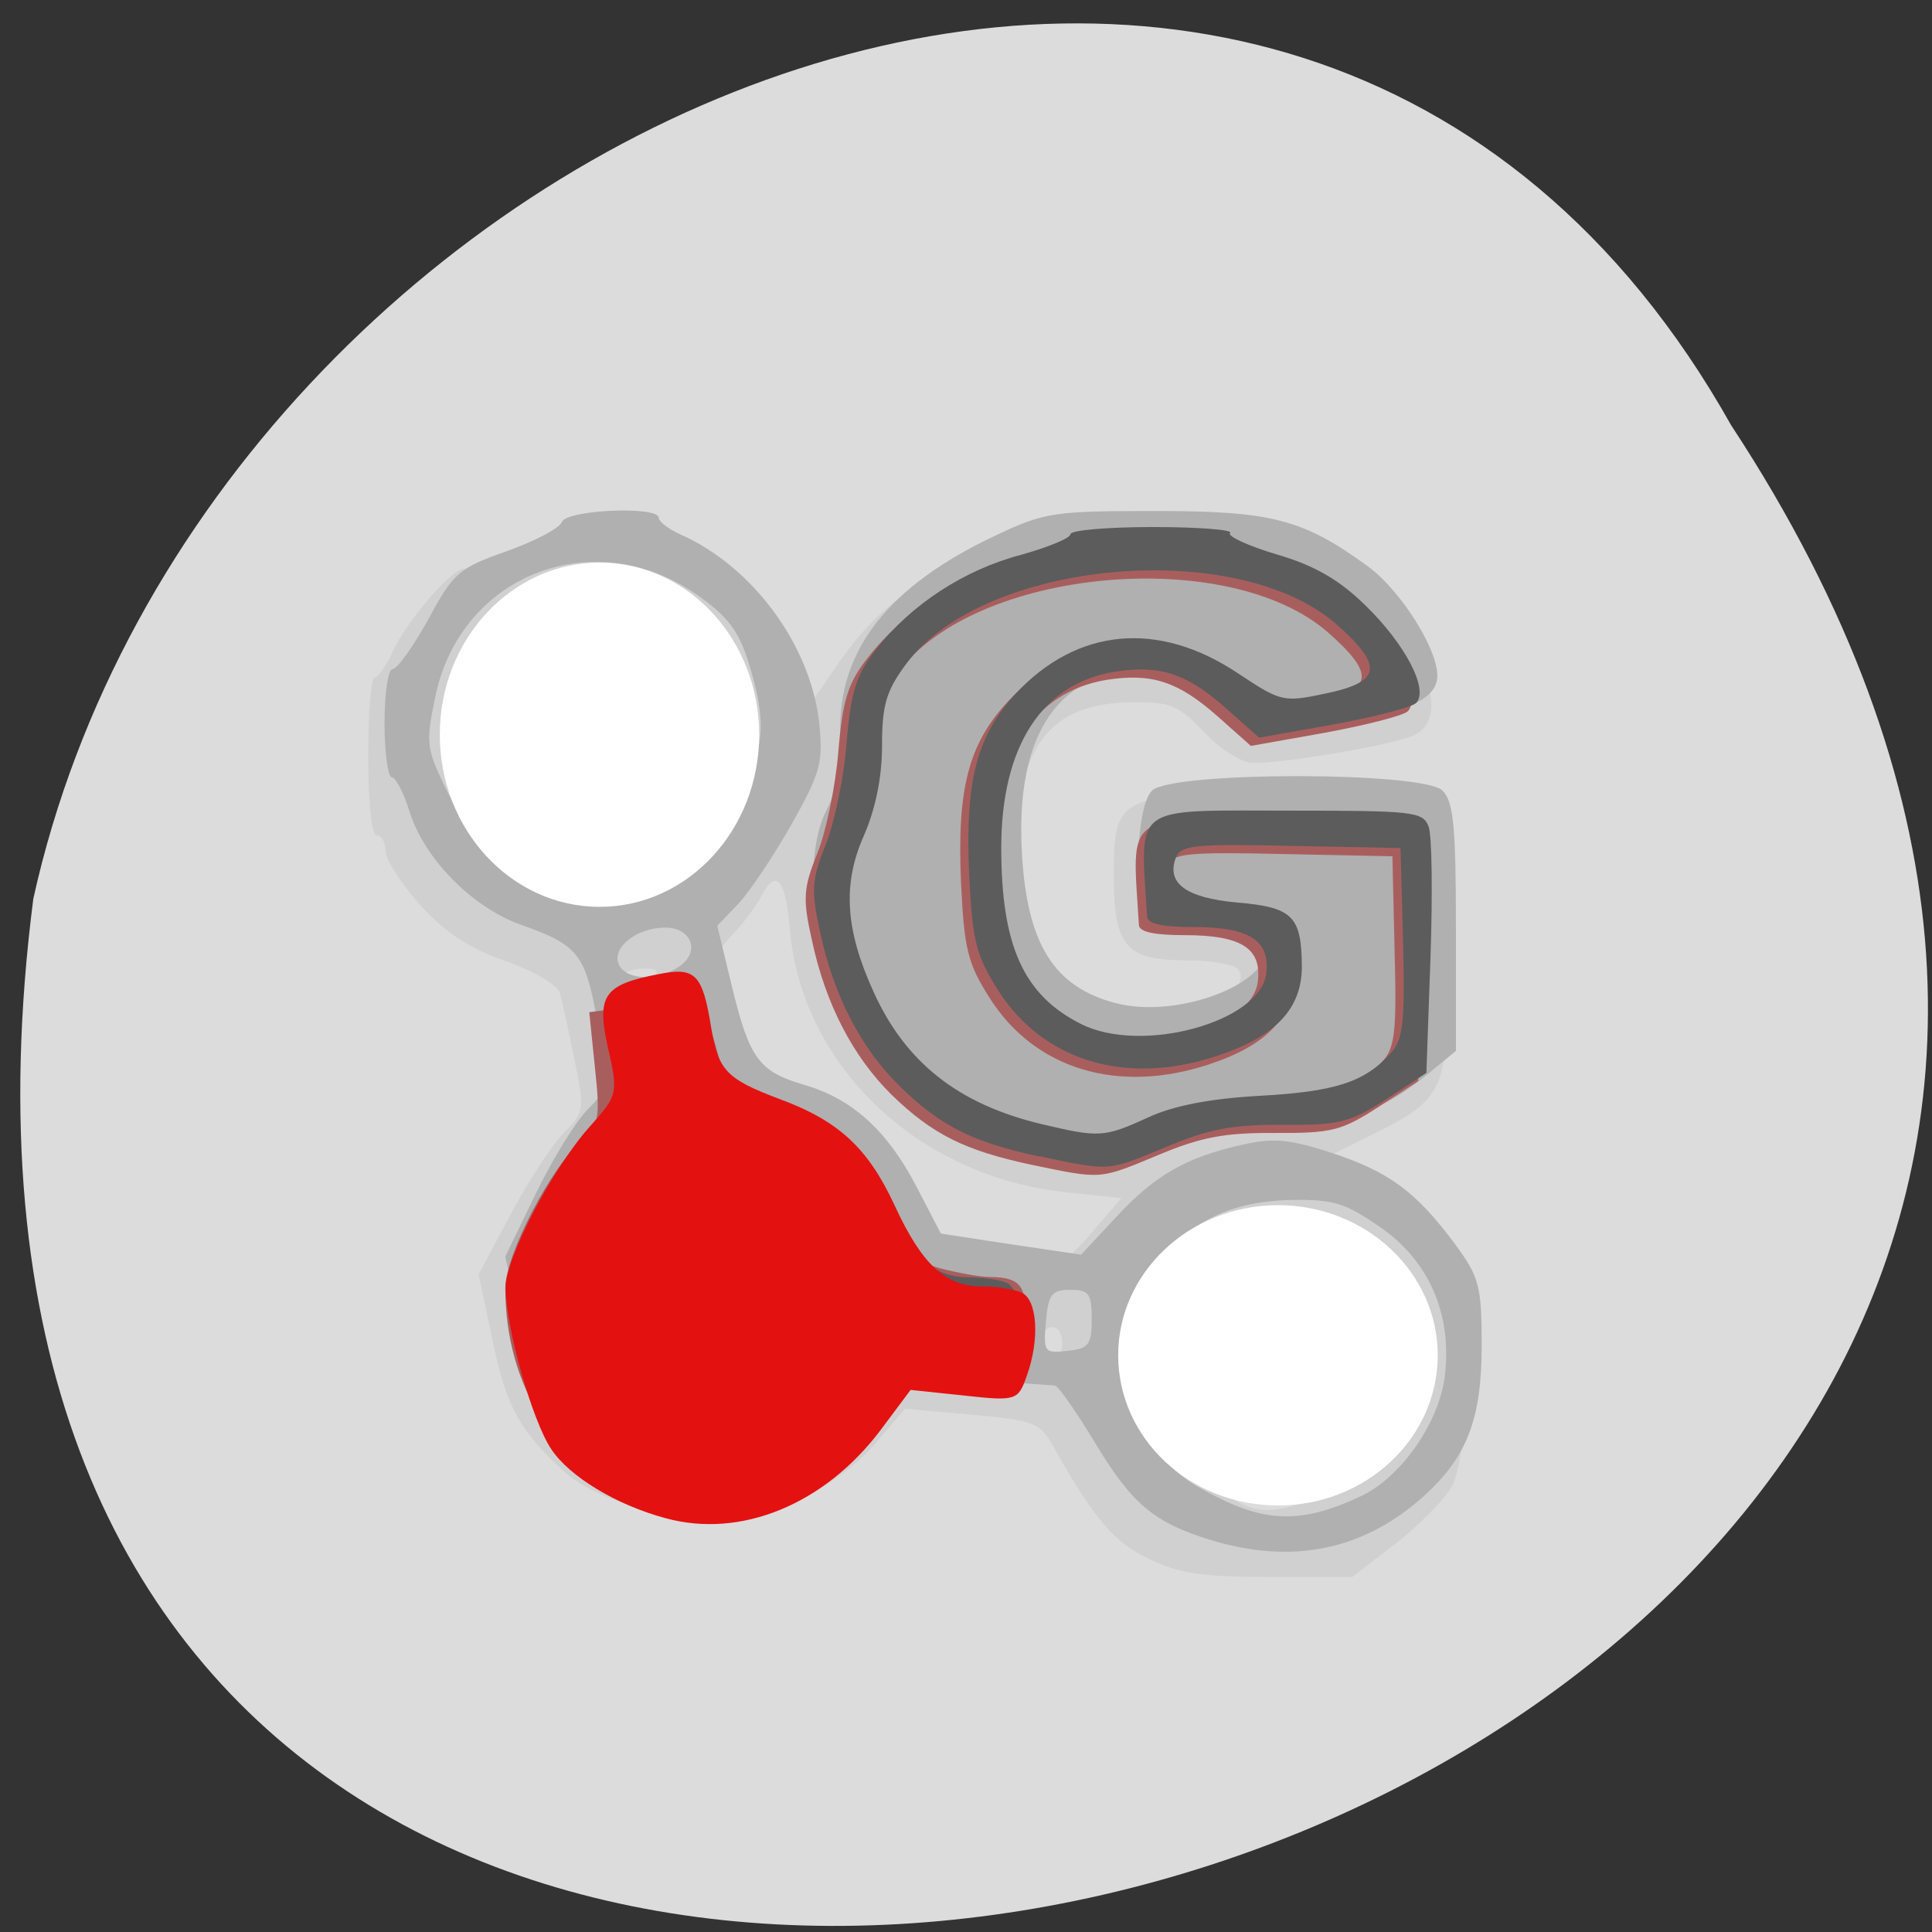 
<svg xmlns="http://www.w3.org/2000/svg" xmlns:xlink="http://www.w3.org/1999/xlink" width="24px" height="24px" viewBox="0 0 24 24" version="1.1">
<rect x="0" y="0" width="24" height="24" fill="#333333" stroke="none"/>
<g id="surface1">
<path style=" stroke:none;fill-rule:nonzero;fill:rgb(86.275%,86.275%,86.275%);fill-opacity:1;" d="M 21.504 5.281 C 33.457 23.473 -2.438 33.359 0.414 11.164 C 2.562 1.441 16.031 -4.461 21.504 5.281 Z M 21.504 5.281 "/>
<path style=" stroke:none;fill-rule:nonzero;fill:rgb(81.961%,81.569%,81.569%);fill-opacity:1;" d="M 14.273 19.367 C 13.836 19.156 13.594 18.875 13.078 17.957 C 12.914 17.672 12.852 17.645 12.074 17.574 L 11.242 17.5 L 10.875 17.93 C 10.484 18.387 9.758 18.797 9.148 18.906 C 8.609 19 7.402 18.648 7.008 18.281 C 6.453 17.773 6.289 17.477 6.117 16.641 L 5.945 15.832 L 6.336 15.098 C 6.551 14.695 6.848 14.234 6.996 14.082 C 7.262 13.809 7.266 13.789 7.133 13.148 C 7.062 12.793 6.98 12.422 6.953 12.332 C 6.93 12.238 6.633 12.062 6.281 11.938 C 5.82 11.777 5.535 11.586 5.219 11.242 C 4.984 10.977 4.789 10.676 4.789 10.57 C 4.789 10.465 4.742 10.379 4.68 10.379 C 4.617 10.379 4.574 9.98 4.574 9.395 C 4.574 8.852 4.609 8.414 4.656 8.414 C 4.699 8.414 4.801 8.266 4.883 8.086 C 5.051 7.719 5.609 7.066 5.762 7.066 C 5.816 7.066 6.062 6.973 6.305 6.859 C 6.609 6.715 6.961 6.652 7.461 6.652 C 8.141 6.652 8.203 6.672 8.805 7.113 C 9.242 7.434 9.531 7.75 9.758 8.156 L 10.074 8.734 L 10.375 8.297 C 10.785 7.688 11.23 7.309 11.945 6.953 C 12.539 6.66 12.594 6.652 14.156 6.652 C 15.578 6.652 15.812 6.676 16.211 6.867 C 17.352 7.426 18.188 8.812 17.574 9.129 C 17.352 9.246 15.938 9.488 15.555 9.477 C 15.414 9.469 15.156 9.305 14.957 9.094 C 14.648 8.766 14.543 8.723 14.109 8.723 C 13.016 8.723 12.609 9.266 12.617 10.742 C 12.621 12.008 12.883 12.48 13.668 12.652 C 14.406 12.812 15.605 12.391 15.387 12.047 C 15.344 11.984 15.062 11.93 14.75 11.93 C 13.984 11.93 13.836 11.758 13.836 10.867 C 13.836 9.887 13.891 9.859 15.914 9.859 C 18.113 9.859 17.988 9.742 17.988 11.785 C 17.988 13.625 17.984 13.633 16.914 14.16 L 16.352 14.438 L 16.719 14.586 C 17.141 14.758 17.832 15.379 18.051 15.781 C 18.266 16.18 18.258 18.047 18.039 18.457 C 17.949 18.625 17.633 18.945 17.336 19.176 L 16.797 19.59 L 15.77 19.59 C 14.93 19.59 14.656 19.547 14.273 19.367 Z M 16.496 18.547 C 17.105 18.289 17.418 17.812 17.25 17.387 C 17.195 17.25 17.18 16.945 17.211 16.715 C 17.266 16.312 17.25 16.285 16.805 16.008 C 16.258 15.672 15.871 15.648 15.176 15.906 C 14.746 16.066 14.641 16.164 14.465 16.555 C 14.133 17.312 14.188 17.555 14.828 18.195 C 15.469 18.844 15.68 18.887 16.496 18.547 Z M 13.195 16.688 C 13.195 16.469 13.039 16.414 12.93 16.594 C 12.832 16.746 12.961 17.031 13.09 16.953 C 13.148 16.914 13.195 16.797 13.195 16.688 Z M 13.555 15.32 L 13.93 14.883 L 13.254 14.812 C 11.414 14.625 9.953 13.242 9.812 11.539 C 9.758 10.922 9.645 10.781 9.461 11.125 C 9.395 11.258 9.227 11.477 9.086 11.625 C 8.875 11.848 8.852 11.938 8.934 12.242 C 9.289 13.562 9.219 13.453 9.781 13.637 C 10.383 13.828 10.898 14.301 11.281 15.008 C 11.547 15.492 11.562 15.504 12.242 15.617 C 12.621 15.688 12.984 15.742 13.055 15.75 C 13.125 15.758 13.352 15.562 13.555 15.32 Z M 8.086 12.188 C 8.195 12.062 8.184 12.031 8 12.031 C 7.766 12.031 7.621 12.168 7.734 12.281 C 7.844 12.383 7.945 12.359 8.086 12.188 Z M 7.809 10.648 C 8.125 10.508 8.438 10.312 8.492 10.207 C 8.57 10.062 8.59 8.832 8.523 8.289 C 8.516 8.25 8.285 8.098 8.008 7.945 C 7.453 7.641 7.07 7.637 6.355 7.93 C 6.047 8.055 5.906 8.199 5.742 8.57 C 5.445 9.242 5.477 9.562 5.879 10.074 C 6.203 10.488 6.812 10.895 7.098 10.895 C 7.172 10.895 7.492 10.781 7.809 10.648 Z M 7.809 10.648 "/>
<path style=" stroke:none;fill-rule:nonzero;fill:rgb(69.02%,69.02%,69.02%);fill-opacity:1;" d="M 15.035 19.129 C 14.336 18.914 14.062 18.684 13.605 17.926 C 13.367 17.535 13.145 17.211 13.102 17.211 C 13.062 17.207 12.664 17.18 12.211 17.152 L 11.398 17.102 L 11.047 17.523 C 10.641 18.016 9.797 18.453 9.195 18.473 C 8.602 18.492 7.625 18.195 7.227 17.875 C 6.797 17.523 6.617 17.172 6.43 16.312 L 6.277 15.609 L 6.652 14.836 C 6.859 14.406 7.148 13.938 7.297 13.785 C 7.562 13.516 7.562 13.508 7.426 12.719 C 7.273 11.852 7.195 11.742 6.461 11.484 C 5.859 11.266 5.266 10.66 5.086 10.078 C 5.016 9.848 4.914 9.656 4.867 9.656 C 4.82 9.656 4.777 9.355 4.777 8.984 C 4.777 8.617 4.82 8.312 4.875 8.312 C 4.934 8.312 5.133 8.031 5.32 7.695 C 5.633 7.113 5.703 7.055 6.293 6.848 C 6.641 6.723 6.953 6.562 6.98 6.484 C 7.039 6.332 8.184 6.281 8.184 6.434 C 8.184 6.48 8.305 6.574 8.457 6.641 C 9.352 7.039 10.07 8.016 10.176 8.977 C 10.227 9.473 10.195 9.594 9.832 10.242 C 9.609 10.633 9.312 11.078 9.172 11.227 L 8.91 11.5 L 9.094 12.262 C 9.312 13.156 9.43 13.312 9.992 13.477 C 10.586 13.648 11.023 14.047 11.379 14.73 L 11.688 15.324 L 12.559 15.457 L 13.43 15.586 L 13.867 15.117 C 14.348 14.598 14.734 14.375 15.438 14.219 C 15.82 14.133 16.016 14.152 16.539 14.32 C 17.25 14.555 17.586 14.797 18.074 15.453 C 18.375 15.863 18.406 15.969 18.406 16.719 C 18.406 17.625 18.223 18.098 17.695 18.578 C 16.945 19.258 16.055 19.441 15.035 19.129 Z M 16.914 18.582 C 17.41 18.344 17.883 17.664 17.949 17.086 C 18.039 16.32 17.75 15.664 17.148 15.246 C 16.715 14.945 16.566 14.898 16.051 14.906 C 14.98 14.926 14.355 15.43 14.098 16.492 C 13.934 17.164 13.934 17.164 14.227 17.727 C 14.469 18.195 14.617 18.344 15.105 18.59 C 15.75 18.922 16.207 18.918 16.914 18.582 Z M 13.562 16.387 C 13.562 16.07 13.527 16.023 13.297 16.023 C 13.062 16.023 13.023 16.078 12.992 16.422 C 12.961 16.801 12.973 16.812 13.258 16.781 C 13.523 16.754 13.562 16.707 13.562 16.387 Z M 8.445 12 C 8.703 11.82 8.59 11.523 8.262 11.523 C 7.914 11.523 7.602 11.766 7.684 11.973 C 7.766 12.18 8.176 12.195 8.445 12 Z M 7.969 10.891 C 8.547 10.766 8.867 10.492 9.203 9.844 C 9.5 9.277 9.523 8.961 9.305 8.25 C 9.176 7.832 9.047 7.664 8.656 7.387 C 7.383 6.5 5.742 7.129 5.414 8.625 C 5.289 9.219 5.293 9.285 5.523 9.766 C 6.031 10.82 6.773 11.16 7.969 10.891 Z M 12.688 14.27 C 11.57 13.93 10.812 13.25 10.352 12.164 C 10.055 11.445 10.02 10.523 10.277 10.043 C 10.391 9.828 10.449 9.496 10.438 9.109 C 10.41 8.078 11.035 7.281 12.359 6.656 C 12.977 6.363 13.086 6.348 14.359 6.348 C 15.797 6.348 16.188 6.449 16.992 7.035 C 17.422 7.352 17.898 8.125 17.852 8.438 C 17.812 8.727 17.344 8.898 16.332 9 C 15.648 9.066 15.641 9.062 15.211 8.688 C 14.844 8.367 14.711 8.312 14.266 8.312 C 13.156 8.312 12.609 9.109 12.695 10.602 C 12.758 11.727 13.094 12.262 13.859 12.461 C 14.629 12.664 15.812 12.211 15.723 11.746 C 15.695 11.617 15.531 11.562 15.051 11.523 C 14.699 11.492 14.352 11.43 14.281 11.387 C 14.078 11.258 14.102 10.023 14.312 9.82 C 14.562 9.582 17.672 9.582 17.918 9.82 C 18.055 9.953 18.086 10.262 18.086 11.52 L 18.086 13.055 L 17.754 13.328 C 17.184 13.797 16.828 13.914 15.973 13.941 C 15.406 13.961 15 14.035 14.641 14.195 C 14.051 14.449 13.367 14.477 12.688 14.27 Z M 12.688 14.27 "/>
<path style=" stroke:none;fill-rule:nonzero;fill:rgb(66.275%,36.863%,36.863%);fill-opacity:1;" d="M 7.855 18.496 C 6.91 18.211 6.277 17.211 6.277 16 C 6.277 15.594 6.844 14.5 7.234 14.156 C 7.441 13.973 7.457 13.887 7.391 13.266 L 7.32 12.574 L 7.73 12.52 C 7.953 12.488 8.266 12.43 8.426 12.391 C 8.691 12.328 8.719 12.352 8.828 12.773 C 8.898 13.023 8.977 13.305 9.008 13.406 C 9.035 13.508 9.359 13.723 9.723 13.883 C 10.438 14.195 10.984 14.734 11.18 15.312 C 11.27 15.578 11.383 15.672 11.688 15.758 C 11.902 15.812 12.172 15.863 12.289 15.863 C 12.727 15.867 12.789 16 12.695 16.648 L 12.609 17.258 L 11.164 17.258 L 10.773 17.715 C 10.055 18.555 9 18.836 7.855 18.492 Z M 12.812 14.469 C 11.988 14.293 11.586 14.094 11.078 13.602 C 10.594 13.125 10.254 12.469 10.086 11.68 C 9.969 11.164 9.98 11.031 10.152 10.602 C 10.262 10.336 10.379 9.766 10.414 9.336 C 10.469 8.688 10.535 8.48 10.785 8.164 C 11.219 7.609 11.875 7.18 12.582 6.992 C 12.922 6.898 13.195 6.785 13.195 6.738 C 13.195 6.688 13.66 6.648 14.227 6.648 C 14.789 6.648 15.219 6.684 15.18 6.723 C 15.141 6.762 15.398 6.883 15.758 6.988 C 16.227 7.125 16.535 7.305 16.855 7.617 C 17.355 8.102 17.652 8.672 17.488 8.836 C 17.43 8.891 16.969 9.008 16.461 9.102 L 15.539 9.266 L 15.117 8.891 C 14.633 8.465 14.305 8.359 13.75 8.445 C 12.84 8.594 12.336 9.375 12.336 10.633 C 12.336 11.844 12.609 12.461 13.324 12.82 C 14.078 13.203 15.555 12.797 15.625 12.195 C 15.676 11.781 15.422 11.617 14.719 11.617 C 14.344 11.617 14.152 11.578 14.148 11.492 C 14.062 10.074 13.934 10.172 15.918 10.172 C 17.449 10.172 17.574 10.184 17.645 10.367 C 17.688 10.477 17.695 11.211 17.668 12 L 17.617 13.43 L 17.113 13.758 C 16.664 14.047 16.539 14.078 15.836 14.074 C 15.219 14.07 14.922 14.125 14.398 14.344 C 13.648 14.656 13.695 14.652 12.812 14.469 Z M 14.156 13.984 C 14.477 13.836 14.93 13.75 15.539 13.715 C 16.477 13.664 16.84 13.547 17.164 13.195 C 17.328 13.023 17.352 12.828 17.324 11.812 L 17.297 10.637 L 15.938 10.609 C 14.75 10.582 14.566 10.602 14.508 10.75 C 14.383 11.07 14.625 11.254 15.262 11.312 C 15.957 11.371 16.066 11.48 16.07 12.109 C 16.07 12.633 15.742 12.984 15.016 13.223 C 13.891 13.594 12.859 13.285 12.297 12.402 C 12.02 11.969 11.977 11.789 11.938 10.961 C 11.887 9.797 12.031 9.246 12.516 8.719 C 13.281 7.898 14.285 7.805 15.281 8.469 C 15.812 8.82 15.84 8.828 16.375 8.715 C 17.059 8.57 17.086 8.375 16.5 7.859 C 15.262 6.77 12.117 7.055 11.156 8.352 C 10.906 8.684 10.852 8.859 10.852 9.367 C 10.852 9.758 10.773 10.156 10.625 10.492 C 10.363 11.086 10.398 11.656 10.75 12.43 C 11.148 13.301 11.805 13.816 12.824 14.062 C 13.551 14.234 13.609 14.234 14.156 13.984 Z M 14.156 13.984 "/>
<path style=" stroke:none;fill-rule:nonzero;fill:rgb(36.078%,36.078%,36.078%);fill-opacity:1;" d="M 8.348 18.359 C 7.777 18.219 7.23 17.914 7.016 17.625 C 6.797 17.32 6.484 16.305 6.484 15.875 C 6.484 15.559 7.043 14.574 7.473 14.133 C 7.789 13.812 7.797 13.785 7.68 13.305 C 7.543 12.734 7.625 12.621 8.266 12.504 C 8.699 12.422 8.781 12.5 8.883 13.086 C 8.961 13.539 9.062 13.633 9.668 13.844 C 10.367 14.082 10.703 14.371 11.016 14.992 C 11.34 15.633 11.613 15.867 12.035 15.867 C 12.195 15.867 12.398 15.895 12.492 15.93 C 12.68 16 12.711 16.438 12.555 16.844 C 12.457 17.094 12.426 17.102 11.828 17.039 L 11.207 16.977 L 10.852 17.414 C 10.203 18.211 9.227 18.582 8.348 18.359 Z M 12.914 14.367 C 12.09 14.191 11.688 13.992 11.18 13.496 C 10.695 13.023 10.355 12.367 10.188 11.578 C 10.074 11.062 10.082 10.93 10.254 10.5 C 10.363 10.234 10.484 9.664 10.516 9.234 C 10.57 8.586 10.637 8.379 10.887 8.062 C 11.32 7.508 11.977 7.078 12.688 6.891 C 13.023 6.797 13.297 6.684 13.297 6.637 C 13.297 6.586 13.762 6.547 14.328 6.547 C 14.895 6.547 15.324 6.582 15.281 6.621 C 15.242 6.66 15.504 6.781 15.859 6.887 C 16.328 7.023 16.637 7.203 16.957 7.516 C 17.457 8 17.754 8.57 17.59 8.734 C 17.531 8.789 17.07 8.906 16.562 9 L 15.641 9.164 L 15.219 8.789 C 14.734 8.363 14.406 8.258 13.852 8.344 C 12.945 8.488 12.438 9.27 12.438 10.531 C 12.438 11.742 12.711 12.359 13.426 12.719 C 14.18 13.102 15.656 12.695 15.73 12.094 C 15.777 11.68 15.523 11.516 14.82 11.516 C 14.445 11.516 14.254 11.477 14.25 11.387 C 14.164 9.973 14.035 10.07 16.02 10.07 C 17.551 10.07 17.676 10.082 17.746 10.266 C 17.789 10.375 17.797 11.109 17.77 11.898 L 17.719 13.328 L 17.219 13.656 C 16.766 13.945 16.641 13.977 15.938 13.973 C 15.32 13.969 15.023 14.023 14.5 14.242 C 13.75 14.555 13.797 14.551 12.914 14.363 Z M 14.258 13.883 C 14.578 13.734 15.031 13.648 15.641 13.613 C 16.578 13.562 16.945 13.445 17.266 13.094 C 17.43 12.922 17.453 12.727 17.43 11.711 L 17.398 10.535 L 16.039 10.508 C 14.852 10.48 14.672 10.5 14.609 10.648 C 14.484 10.969 14.727 11.152 15.363 11.211 C 16.059 11.27 16.168 11.379 16.172 12.008 C 16.172 12.531 15.844 12.879 15.117 13.117 C 13.992 13.492 12.961 13.184 12.398 12.301 C 12.125 11.867 12.078 11.688 12.039 10.859 C 11.988 9.695 12.133 9.145 12.617 8.617 C 13.383 7.797 14.391 7.703 15.383 8.367 C 15.914 8.719 15.941 8.727 16.477 8.613 C 17.16 8.469 17.188 8.273 16.605 7.758 C 15.363 6.668 12.219 6.953 11.258 8.246 C 11.008 8.582 10.957 8.758 10.957 9.266 C 10.957 9.656 10.875 10.055 10.727 10.391 C 10.465 10.984 10.5 11.555 10.855 12.328 C 11.25 13.199 11.906 13.715 12.926 13.961 C 13.652 14.133 13.711 14.133 14.258 13.883 Z M 14.258 13.883 "/>
<path style=" stroke:none;fill-rule:nonzero;fill:rgb(89.412%,6.667%,6.667%);fill-opacity:1;" d="M 8.266 18.859 C 7.656 18.695 7.078 18.344 6.852 18.008 C 6.613 17.66 6.281 16.484 6.281 15.992 C 6.281 15.625 6.875 14.492 7.336 13.984 C 7.672 13.609 7.68 13.578 7.555 13.027 C 7.406 12.367 7.496 12.234 8.176 12.102 C 8.641 12.008 8.727 12.098 8.836 12.773 C 8.922 13.297 9.031 13.406 9.672 13.648 C 10.418 13.922 10.781 14.258 11.113 14.973 C 11.453 15.711 11.746 15.98 12.195 15.98 C 12.367 15.98 12.586 16.012 12.684 16.055 C 12.887 16.133 12.922 16.641 12.75 17.105 C 12.648 17.398 12.613 17.406 11.977 17.336 L 11.312 17.266 L 10.938 17.766 C 10.242 18.688 9.203 19.117 8.266 18.859 Z M 8.266 18.859 "/>
<path style="fill-rule:evenodd;fill:rgb(100%,100%,100%);fill-opacity:1;stroke-width:1;stroke-linecap:butt;stroke-linejoin:miter;stroke:rgb(100%,100%,100%);stroke-opacity:1;stroke-miterlimit:4;" d="M 111.722 99.253 C 111.722 111.545 102.513 121.503 91.138 121.503 C 79.763 121.503 70.513 111.545 70.513 99.253 C 70.513 86.962 79.763 77.003 91.138 77.003 C 102.513 77.003 111.722 86.962 111.722 99.253 Z M 111.722 99.253 " transform="matrix(0.094,0,0,0.094,-1.118,-0.203)"/>
<path style="fill-rule:evenodd;fill:rgb(100%,100%,100%);fill-opacity:1;stroke-width:1;stroke-linecap:butt;stroke-linejoin:miter;stroke:rgb(100%,100%,100%);stroke-opacity:1;stroke-miterlimit:4;" d="M 111.745 99.222 C 111.745 111.541 102.509 121.491 91.151 121.491 C 79.71 121.491 70.515 111.541 70.515 99.222 C 70.515 86.999 79.71 77.002 91.151 77.002 C 102.509 77.002 111.745 86.999 111.745 99.222 Z M 111.745 99.222 " transform="matrix(0.094,0,0,0.082,7.309,8.698)"/>
</g>
</svg>
